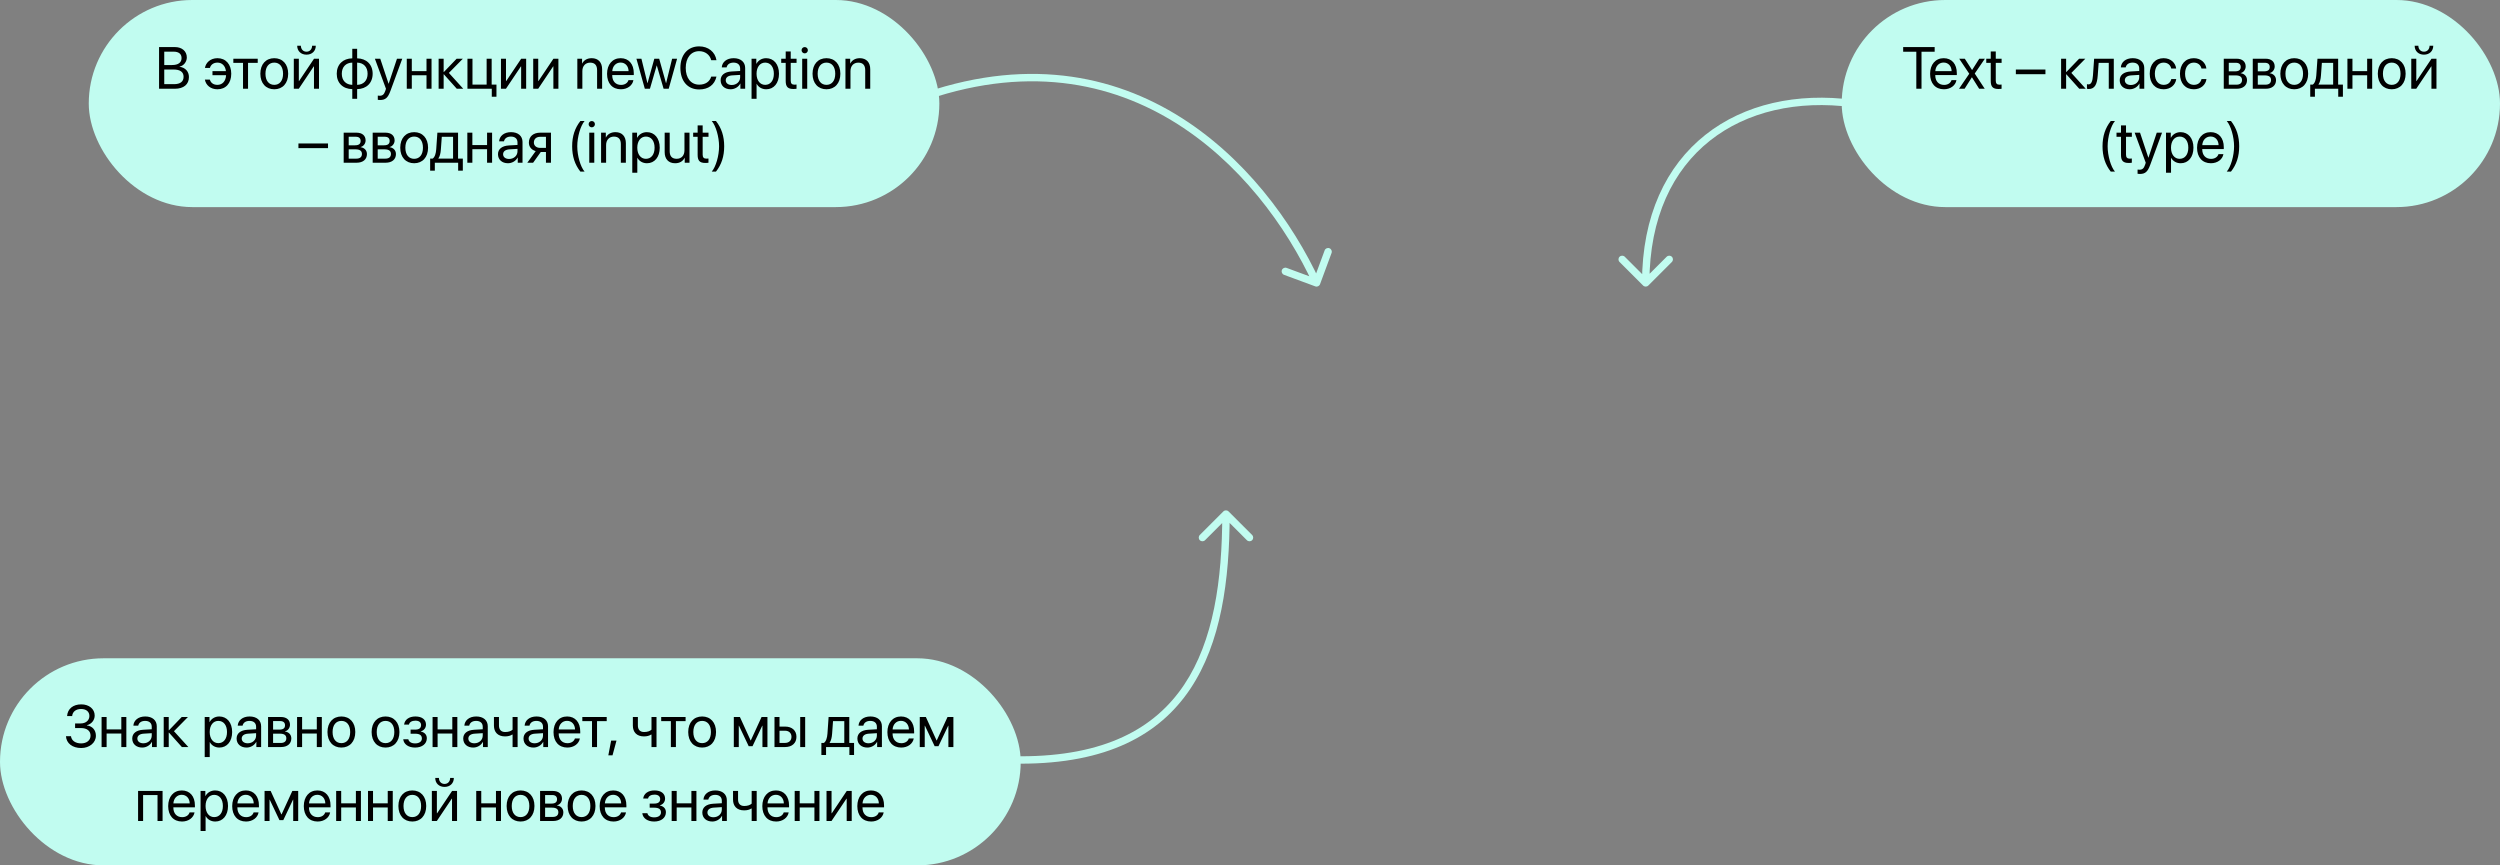 <svg width="676" height="234" viewBox="0 0 676 234" fill="none" xmlns="http://www.w3.org/2000/svg">
    <rect x="0" y="0" width="676" height="234" fill="#808080" stroke="none"/>
    <path d="M244.63 27.069C244.117 27.274 243.867 27.855 244.071 28.369C244.275 28.882 244.857 29.132 245.37 28.927L244.63 27.069ZM355.653 77.436C356.171 77.628 356.747 77.363 356.938 76.845L360.058 68.403C360.249 67.885 359.984 67.31 359.466 67.118C358.948 66.927 358.373 67.192 358.182 67.71L355.409 75.214L347.905 72.441C347.387 72.249 346.811 72.514 346.62 73.032C346.429 73.55 346.693 74.125 347.211 74.317L355.653 77.436ZM245.37 28.927C274.579 17.294 298.377 21.516 316.673 32.482C335.016 43.475 347.9 61.294 355.092 76.917L356.908 76.08C349.6 60.205 336.484 42.023 317.702 30.766C298.873 19.482 274.421 15.203 244.63 27.069L245.37 28.927Z" fill="#C1FCF0"/>
    <path d="M501.132 27.009C501.68 27.082 502.064 27.585 501.991 28.132C501.918 28.68 501.415 29.064 500.868 28.991L501.132 27.009ZM445.707 77.205C445.317 77.596 444.683 77.596 444.293 77.205L437.929 70.841C437.538 70.451 437.538 69.818 437.929 69.427C438.319 69.037 438.953 69.037 439.343 69.427L445 75.084L450.657 69.427C451.047 69.037 451.681 69.037 452.071 69.427C452.462 69.818 452.462 70.451 452.071 70.841L445.707 77.205ZM500.868 28.991C486.076 27.019 472.365 30.112 462.371 38.033C452.397 45.94 446 58.755 446 76.498H444C444 58.243 450.603 44.809 461.129 36.466C471.635 28.138 485.924 24.981 501.132 27.009L500.868 28.991Z" fill="#C1FCF0"/>
    <path d="M276 206.499C275.448 206.499 275 206.051 275 205.499C275 204.946 275.448 204.499 276 204.499L276 206.499ZM330.793 138.293C331.183 137.902 331.817 137.902 332.207 138.293L338.571 144.657C338.962 145.047 338.962 145.68 338.571 146.071C338.181 146.461 337.547 146.461 337.157 146.071L331.5 140.414L325.843 146.071C325.453 146.461 324.819 146.461 324.429 146.071C324.038 145.68 324.038 145.047 324.429 144.657L330.793 138.293ZM276 204.499C298.754 204.499 312.274 196.974 320.169 185.192C328.122 173.324 330.5 156.953 330.5 139H332.5C332.5 157.045 330.128 173.923 321.831 186.305C313.476 198.773 299.246 206.499 276 206.499L276 204.499Z" fill="#C1FCF0"/>
    <rect x="498" width="178" height="56" rx="28" fill="#C1FCF0"/>
    <path d="M519.578 24V13.992H523.133V12.727H514.617V13.992H518.172V24H519.578ZM527.688 21.672C527.461 22.438 526.703 22.961 525.672 22.961C524.211 22.961 523.297 21.938 523.297 20.383V20.305H529.125V19.789C529.125 17.328 527.773 15.734 525.578 15.734C523.336 15.734 521.898 17.445 521.898 19.969C521.898 22.523 523.312 24.141 525.641 24.141C527.414 24.141 528.789 23.094 529.023 21.672H527.688ZM525.555 16.914C526.836 16.914 527.688 17.883 527.719 19.242H523.305C523.391 17.891 524.281 16.914 525.555 16.914ZM533.219 20.906L535.164 24H536.672L533.969 19.883L536.711 15.875H535.195L533.266 18.922H533.234L531.281 15.875H529.766L532.484 19.938L529.719 24H531.227L533.188 20.906H533.219ZM538.297 13.914V15.875H537.086V16.992H538.297V21.891C538.297 23.453 538.875 24.062 540.367 24.062C540.688 24.062 541.062 24.039 541.227 24V22.859C541.133 22.875 540.82 22.898 540.664 22.898C539.969 22.898 539.656 22.562 539.656 21.82V16.992H541.234V15.875H539.656V13.914H538.297ZM553.086 20.062V18.797H545.086V20.062H553.086ZM558.742 20.094L562.234 24H563.984L560.094 19.719L563.875 15.875H562.195L558.742 19.469H558.68V15.875H557.32V24H558.68V20.094H558.742ZM567.227 20.414L567.477 16.992H570.211V24H571.57V15.875H566.25L565.938 20.383C565.836 21.875 565.531 22.82 564.727 22.82C564.531 22.82 564.383 22.781 564.312 22.758V23.984C564.406 24.023 564.562 24.07 564.797 24.07C566.508 24.07 567.062 22.656 567.227 20.414ZM575.875 24.141C576.969 24.141 578 23.531 578.484 22.602H578.516V24H579.805V18.383C579.805 16.766 578.602 15.734 576.695 15.734C574.773 15.734 573.57 16.812 573.477 18.219H574.789C574.961 17.422 575.617 16.93 576.664 16.93C577.789 16.93 578.445 17.523 578.445 18.516V19.195L576.117 19.328C574.242 19.438 573.172 20.312 573.172 21.703C573.172 23.164 574.258 24.141 575.875 24.141ZM576.18 22.984C575.203 22.984 574.555 22.477 574.555 21.703C574.555 20.938 575.18 20.453 576.273 20.383L578.445 20.25V20.914C578.445 22.086 577.461 22.984 576.18 22.984ZM588.438 18.539C588.266 17.078 587.055 15.734 585.023 15.734C582.781 15.734 581.289 17.375 581.289 19.938C581.289 22.555 582.789 24.141 585.039 24.141C586.883 24.141 588.242 23 588.453 21.383H587.117C586.883 22.359 586.156 22.945 585.047 22.945C583.641 22.945 582.672 21.828 582.672 19.938C582.672 18.094 583.625 16.93 585.031 16.93C586.227 16.93 586.914 17.656 587.109 18.539H588.438ZM596.609 18.539C596.438 17.078 595.227 15.734 593.195 15.734C590.953 15.734 589.461 17.375 589.461 19.938C589.461 22.555 590.961 24.141 593.211 24.141C595.055 24.141 596.414 23 596.625 21.383H595.289C595.055 22.359 594.328 22.945 593.219 22.945C591.812 22.945 590.844 21.828 590.844 19.938C590.844 18.094 591.797 16.93 593.203 16.93C594.398 16.93 595.086 17.656 595.281 18.539H596.609ZM604.805 24C606.531 24 607.594 23.102 607.594 21.664C607.594 20.672 606.922 19.945 605.898 19.805V19.742C606.648 19.586 607.234 18.812 607.234 17.977C607.234 16.672 606.305 15.875 604.781 15.875H601.305V24H604.805ZM602.664 16.977H604.578C605.43 16.977 605.891 17.383 605.891 18.117C605.891 18.906 605.398 19.289 604.375 19.289H602.664V16.977ZM602.664 20.383H604.484C605.672 20.383 606.242 20.789 606.242 21.633C606.242 22.453 605.711 22.898 604.727 22.898H602.664V20.383ZM612.648 24C614.375 24 615.438 23.102 615.438 21.664C615.438 20.672 614.766 19.945 613.742 19.805V19.742C614.492 19.586 615.078 18.812 615.078 17.977C615.078 16.672 614.148 15.875 612.625 15.875H609.148V24H612.648ZM610.508 16.977H612.422C613.273 16.977 613.734 17.383 613.734 18.117C613.734 18.906 613.242 19.289 612.219 19.289H610.508V16.977ZM610.508 20.383H612.328C613.516 20.383 614.086 20.789 614.086 21.633C614.086 22.453 613.555 22.898 612.57 22.898H610.508V20.383ZM620.367 24.141C622.609 24.141 624.125 22.523 624.125 19.938C624.125 17.344 622.609 15.734 620.367 15.734C618.117 15.734 616.602 17.344 616.602 19.938C616.602 22.523 618.117 24.141 620.367 24.141ZM620.367 22.945C618.93 22.945 617.984 21.852 617.984 19.938C617.984 18.023 618.93 16.93 620.367 16.93C621.805 16.93 622.742 18.023 622.742 19.938C622.742 21.852 621.805 22.945 620.367 22.945ZM625.953 26.148V24H632.258V26.148H633.523V22.883H632.234V15.875H626.641L626.328 20.383C626.25 21.477 625.961 22.492 625.367 22.883H624.688V26.148H625.953ZM630.883 22.883H626.922V22.82C627.305 22.305 627.516 21.422 627.586 20.414L627.836 16.992H630.883V22.883ZM640.078 24H641.438V15.875H640.078V19.227H636.102V15.875H634.742V24H636.102V20.344H640.078V24ZM646.727 24.141C648.969 24.141 650.484 22.523 650.484 19.938C650.484 17.344 648.969 15.734 646.727 15.734C644.477 15.734 642.961 17.344 642.961 19.938C642.961 22.523 644.477 24.141 646.727 24.141ZM646.727 22.945C645.289 22.945 644.344 21.852 644.344 19.938C644.344 18.023 645.289 16.93 646.727 16.93C648.164 16.93 649.102 18.023 649.102 19.938C649.102 21.852 648.164 22.945 646.727 22.945ZM652.922 12.359C652.922 13.797 653.945 14.781 655.438 14.781C656.93 14.781 657.953 13.797 657.953 12.359H656.953C656.953 13.266 656.367 13.977 655.438 13.977C654.508 13.977 653.922 13.266 653.922 12.359H652.922ZM653.352 24L657.398 17.961H657.461V24H658.82V15.875H657.477L653.43 21.914H653.367V15.875H652.008V24H653.352ZM568.523 39.562C568.523 42.281 569.242 44.492 570.742 46.398H571.883C570.773 45.109 569.906 42.117 569.906 39.562C569.906 37.008 570.773 34.016 571.883 32.727H570.742C569.242 34.633 568.523 36.844 568.523 39.562ZM573.516 33.914V35.875H572.305V36.992H573.516V41.891C573.516 43.453 574.094 44.062 575.586 44.062C575.906 44.062 576.281 44.039 576.445 44V42.859C576.352 42.875 576.039 42.898 575.883 42.898C575.188 42.898 574.875 42.562 574.875 41.82V36.992H576.453V35.875H574.875V33.914H573.516ZM578.586 47.039C580.055 47.039 580.727 46.469 581.422 44.57L584.617 35.875H583.188L580.938 42.641H580.914L578.664 35.875H577.211L580.211 44.008L580.023 44.578C579.711 45.523 579.289 45.891 578.531 45.891C578.359 45.891 578.148 45.883 578 45.852V46.992C578.148 47.023 578.422 47.039 578.586 47.039ZM589.633 35.734C588.453 35.734 587.508 36.336 587.008 37.25H586.977V35.875H585.688V46.711H587.047V42.68H587.078C587.562 43.57 588.5 44.141 589.664 44.141C591.711 44.141 593.109 42.484 593.109 39.938C593.109 37.391 591.703 35.734 589.633 35.734ZM589.367 42.945C587.977 42.945 587.039 41.75 587.039 39.938C587.039 38.133 587.977 36.93 589.367 36.93C590.812 36.93 591.719 38.102 591.719 39.938C591.719 41.781 590.812 42.945 589.367 42.945ZM599.875 41.672C599.648 42.438 598.891 42.961 597.859 42.961C596.398 42.961 595.484 41.938 595.484 40.383V40.305H601.312V39.789C601.312 37.328 599.961 35.734 597.766 35.734C595.523 35.734 594.086 37.445 594.086 39.969C594.086 42.523 595.5 44.141 597.828 44.141C599.602 44.141 600.977 43.094 601.211 41.672H599.875ZM597.742 36.914C599.023 36.914 599.875 37.883 599.906 39.242H595.492C595.578 37.891 596.469 36.914 597.742 36.914ZM605.477 39.562C605.477 36.844 604.758 34.633 603.258 32.727H602.117C603.227 34.016 604.094 37.008 604.094 39.562C604.094 42.117 603.227 45.109 602.117 46.398H603.258C604.758 44.492 605.477 42.281 605.477 39.562Z" fill="black"/>
    <rect y="178" width="276" height="56" rx="28" fill="#C1FCF0"/>
    <path d="M20.305 196.867H21.891C23.516 196.867 24.484 197.633 24.484 198.922C24.484 200.164 23.453 201.016 21.945 201.016C20.398 201.016 19.32 200.25 19.195 199.062H17.836C17.938 200.984 19.586 202.266 21.961 202.266C24.188 202.266 25.93 200.82 25.93 198.961C25.93 197.43 25.008 196.352 23.508 196.156V196.094C24.75 195.789 25.602 194.727 25.602 193.477C25.602 191.719 24.094 190.461 21.984 190.461C19.742 190.461 18.281 191.664 18.141 193.617H19.508C19.625 192.43 20.531 191.711 21.93 191.711C23.312 191.711 24.172 192.438 24.172 193.602C24.172 194.781 23.203 195.617 21.828 195.617H20.305V196.867ZM32.805 202H34.164V193.875H32.805V197.227H28.828V193.875H27.469V202H28.828V198.344H32.805V202ZM38.461 202.141C39.555 202.141 40.586 201.531 41.07 200.602H41.102V202H42.391V196.383C42.391 194.766 41.188 193.734 39.281 193.734C37.359 193.734 36.156 194.812 36.062 196.219H37.375C37.547 195.422 38.203 194.93 39.25 194.93C40.375 194.93 41.031 195.523 41.031 196.516V197.195L38.703 197.328C36.828 197.438 35.758 198.312 35.758 199.703C35.758 201.164 36.844 202.141 38.461 202.141ZM38.766 200.984C37.789 200.984 37.141 200.477 37.141 199.703C37.141 198.938 37.766 198.453 38.859 198.383L41.031 198.25V198.914C41.031 200.086 40.047 200.984 38.766 200.984ZM45.688 198.094L49.18 202H50.93L47.039 197.719L50.82 193.875H49.141L45.688 197.469H45.625V193.875H44.266V202H45.625V198.094H45.688ZM59.297 193.734C58.117 193.734 57.172 194.336 56.672 195.25H56.641V193.875H55.352V204.711H56.711V200.68H56.742C57.227 201.57 58.164 202.141 59.328 202.141C61.375 202.141 62.773 200.484 62.773 197.938C62.773 195.391 61.367 193.734 59.297 193.734ZM59.031 200.945C57.641 200.945 56.703 199.75 56.703 197.938C56.703 196.133 57.641 194.93 59.031 194.93C60.477 194.93 61.383 196.102 61.383 197.938C61.383 199.781 60.477 200.945 59.031 200.945ZM66.68 202.141C67.773 202.141 68.805 201.531 69.289 200.602H69.32V202H70.609V196.383C70.609 194.766 69.406 193.734 67.5 193.734C65.578 193.734 64.375 194.812 64.281 196.219H65.594C65.766 195.422 66.422 194.93 67.469 194.93C68.594 194.93 69.25 195.523 69.25 196.516V197.195L66.922 197.328C65.047 197.438 63.977 198.312 63.977 199.703C63.977 201.164 65.062 202.141 66.68 202.141ZM66.984 200.984C66.008 200.984 65.359 200.477 65.359 199.703C65.359 198.938 65.984 198.453 67.078 198.383L69.25 198.25V198.914C69.25 200.086 68.266 200.984 66.984 200.984ZM75.984 202C77.711 202 78.773 201.102 78.773 199.664C78.773 198.672 78.102 197.945 77.078 197.805V197.742C77.828 197.586 78.414 196.812 78.414 195.977C78.414 194.672 77.484 193.875 75.961 193.875H72.484V202H75.984ZM73.844 194.977H75.758C76.609 194.977 77.07 195.383 77.07 196.117C77.07 196.906 76.578 197.289 75.555 197.289H73.844V194.977ZM73.844 198.383H75.664C76.852 198.383 77.422 198.789 77.422 199.633C77.422 200.453 76.891 200.898 75.906 200.898H73.844V198.383ZM85.664 202H87.023V193.875H85.664V197.227H81.688V193.875H80.328V202H81.688V198.344H85.664V202ZM92.312 202.141C94.555 202.141 96.07 200.523 96.07 197.938C96.07 195.344 94.555 193.734 92.312 193.734C90.062 193.734 88.547 195.344 88.547 197.938C88.547 200.523 90.062 202.141 92.312 202.141ZM92.312 200.945C90.875 200.945 89.93 199.852 89.93 197.938C89.93 196.023 90.875 194.93 92.312 194.93C93.75 194.93 94.688 196.023 94.688 197.938C94.688 199.852 93.75 200.945 92.312 200.945ZM104.25 202.141C106.492 202.141 108.008 200.523 108.008 197.938C108.008 195.344 106.492 193.734 104.25 193.734C102 193.734 100.484 195.344 100.484 197.938C100.484 200.523 102 202.141 104.25 202.141ZM104.25 200.945C102.812 200.945 101.867 199.852 101.867 197.938C101.867 196.023 102.812 194.93 104.25 194.93C105.688 194.93 106.625 196.023 106.625 197.938C106.625 199.852 105.688 200.945 104.25 200.945ZM112.242 202.141C114.148 202.141 115.414 201.125 115.414 199.625C115.414 198.711 114.859 198.039 113.789 197.805V197.742C114.633 197.547 115.188 196.797 115.188 195.953C115.188 194.633 114.18 193.734 112.328 193.734C110.609 193.734 109.438 194.586 109.266 195.93H110.586C110.695 195.281 111.367 194.867 112.328 194.867C113.375 194.867 113.859 195.367 113.859 196.062C113.859 196.883 113.312 197.289 112.242 197.289H111.023V198.398H112.242C113.469 198.398 114.078 198.797 114.078 199.688C114.078 200.461 113.422 201.016 112.242 201.016C111.234 201.016 110.562 200.602 110.406 199.891H109.031C109.172 201.266 110.461 202.141 112.242 202.141ZM122.305 202H123.664V193.875H122.305V197.227H118.328V193.875H116.969V202H118.328V198.344H122.305V202ZM127.961 202.141C129.055 202.141 130.086 201.531 130.57 200.602H130.602V202H131.891V196.383C131.891 194.766 130.688 193.734 128.781 193.734C126.859 193.734 125.656 194.812 125.562 196.219H126.875C127.047 195.422 127.703 194.93 128.75 194.93C129.875 194.93 130.531 195.523 130.531 196.516V197.195L128.203 197.328C126.328 197.438 125.258 198.312 125.258 199.703C125.258 201.164 126.344 202.141 127.961 202.141ZM128.266 200.984C127.289 200.984 126.641 200.477 126.641 199.703C126.641 198.938 127.266 198.453 128.359 198.383L130.531 198.25V198.914C130.531 200.086 129.547 200.984 128.266 200.984ZM139.961 202V193.875H138.602V197.297C138.219 197.68 137.508 197.938 136.602 197.938C135.477 197.938 134.922 197.258 134.922 196.195V193.875H133.562V196.211C133.562 197.945 134.586 199.125 136.555 199.125C137.414 199.125 138.023 198.938 138.484 198.633H138.602V202H139.961ZM144.258 202.141C145.352 202.141 146.383 201.531 146.867 200.602H146.898V202H148.188V196.383C148.188 194.766 146.984 193.734 145.078 193.734C143.156 193.734 141.953 194.812 141.859 196.219H143.172C143.344 195.422 144 194.93 145.047 194.93C146.172 194.93 146.828 195.523 146.828 196.516V197.195L144.5 197.328C142.625 197.438 141.555 198.312 141.555 199.703C141.555 201.164 142.641 202.141 144.258 202.141ZM144.562 200.984C143.586 200.984 142.938 200.477 142.938 199.703C142.938 198.938 143.562 198.453 144.656 198.383L146.828 198.25V198.914C146.828 200.086 145.844 200.984 144.562 200.984ZM155.461 199.672C155.234 200.438 154.477 200.961 153.445 200.961C151.984 200.961 151.07 199.938 151.07 198.383V198.305H156.898V197.789C156.898 195.328 155.547 193.734 153.352 193.734C151.109 193.734 149.672 195.445 149.672 197.969C149.672 200.523 151.086 202.141 153.414 202.141C155.188 202.141 156.562 201.094 156.797 199.672H155.461ZM153.328 194.914C154.609 194.914 155.461 195.883 155.492 197.242H151.078C151.164 195.891 152.055 194.914 153.328 194.914ZM164.055 193.875H157.461V194.992H160.078V202H161.438V194.992H164.055V193.875ZM165.625 204.242L166.695 200.266H165.25L164.492 204.242H165.625ZM177.523 202V193.875H176.164V197.297C175.781 197.68 175.07 197.938 174.164 197.938C173.039 197.938 172.484 197.258 172.484 196.195V193.875H171.125V196.211C171.125 197.945 172.148 199.125 174.117 199.125C174.977 199.125 175.586 198.938 176.047 198.633H176.164V202H177.523ZM185.383 193.875H178.789V194.992H181.406V202H182.766V194.992H185.383V193.875ZM189.859 202.141C192.102 202.141 193.617 200.523 193.617 197.938C193.617 195.344 192.102 193.734 189.859 193.734C187.609 193.734 186.094 195.344 186.094 197.938C186.094 200.523 187.609 202.141 189.859 202.141ZM189.859 200.945C188.422 200.945 187.477 199.852 187.477 197.938C187.477 196.023 188.422 194.93 189.859 194.93C191.297 194.93 192.234 196.023 192.234 197.938C192.234 199.852 191.297 200.945 189.859 200.945ZM199.766 202V196.234H199.82L202.445 201.766H203.484L206.109 196.234H206.164V202H207.516V193.875H205.93L203.023 200.203H202.961L200.07 193.875H198.422V202H199.766ZM216.375 202H217.719V193.875H216.375V202ZM209.422 202H212.305C214.164 202 215.359 200.93 215.359 199.234C215.359 197.539 214.164 196.469 212.305 196.469H210.781V193.875H209.422V202ZM212.281 197.586C213.328 197.586 214.016 198.234 214.016 199.234C214.016 200.227 213.336 200.883 212.281 200.883H210.781V197.586H212.281ZM223.367 204.148V202H229.672V204.148H230.938V200.883H229.648V193.875H224.055L223.742 198.383C223.664 199.477 223.375 200.492 222.781 200.883H222.102V204.148H223.367ZM228.297 200.883H224.336V200.82C224.719 200.305 224.93 199.422 225 198.414L225.25 194.992H228.297V200.883ZM234.539 202.141C235.633 202.141 236.664 201.531 237.148 200.602H237.18V202H238.469V196.383C238.469 194.766 237.266 193.734 235.359 193.734C233.438 193.734 232.234 194.812 232.141 196.219H233.453C233.625 195.422 234.281 194.93 235.328 194.93C236.453 194.93 237.109 195.523 237.109 196.516V197.195L234.781 197.328C232.906 197.438 231.836 198.312 231.836 199.703C231.836 201.164 232.922 202.141 234.539 202.141ZM234.844 200.984C233.867 200.984 233.219 200.477 233.219 199.703C233.219 198.938 233.844 198.453 234.938 198.383L237.109 198.25V198.914C237.109 200.086 236.125 200.984 234.844 200.984ZM245.742 199.672C245.516 200.438 244.758 200.961 243.727 200.961C242.266 200.961 241.352 199.938 241.352 198.383V198.305H247.18V197.789C247.18 195.328 245.828 193.734 243.633 193.734C241.391 193.734 239.953 195.445 239.953 197.969C239.953 200.523 241.367 202.141 243.695 202.141C245.469 202.141 246.844 201.094 247.078 199.672H245.742ZM243.609 194.914C244.891 194.914 245.742 195.883 245.773 197.242H241.359C241.445 195.891 242.336 194.914 243.609 194.914ZM250.047 202V196.234H250.102L252.727 201.766H253.766L256.391 196.234H256.445V202H257.797V193.875H256.211L253.305 200.203H253.242L250.352 193.875H248.703V202H250.047ZM42.594 222H43.961V213.875H37.336V222H38.695V214.992H42.594V222ZM51.266 219.672C51.039 220.438 50.281 220.961 49.25 220.961C47.789 220.961 46.875 219.938 46.875 218.383V218.305H52.703V217.789C52.703 215.328 51.352 213.734 49.156 213.734C46.914 213.734 45.477 215.445 45.477 217.969C45.477 220.523 46.891 222.141 49.219 222.141C50.992 222.141 52.367 221.094 52.602 219.672H51.266ZM49.133 214.914C50.414 214.914 51.266 215.883 51.297 217.242H46.883C46.969 215.891 47.859 214.914 49.133 214.914ZM58.18 213.734C57 213.734 56.055 214.336 55.555 215.25H55.523V213.875H54.234V224.711H55.594V220.68H55.625C56.109 221.57 57.047 222.141 58.211 222.141C60.258 222.141 61.656 220.484 61.656 217.938C61.656 215.391 60.25 213.734 58.18 213.734ZM57.914 220.945C56.523 220.945 55.586 219.75 55.586 217.938C55.586 216.133 56.523 214.93 57.914 214.93C59.359 214.93 60.266 216.102 60.266 217.938C60.266 219.781 59.359 220.945 57.914 220.945ZM68.578 219.672C68.352 220.438 67.594 220.961 66.562 220.961C65.102 220.961 64.188 219.938 64.188 218.383V218.305H70.016V217.789C70.016 215.328 68.664 213.734 66.469 213.734C64.227 213.734 62.789 215.445 62.789 217.969C62.789 220.523 64.203 222.141 66.531 222.141C68.305 222.141 69.68 221.094 69.914 219.672H68.578ZM66.445 214.914C67.727 214.914 68.578 215.883 68.609 217.242H64.195C64.281 215.891 65.172 214.914 66.445 214.914ZM72.883 222V216.234H72.938L75.562 221.766H76.602L79.227 216.234H79.281V222H80.633V213.875H79.047L76.141 220.203H76.078L73.188 213.875H71.539V222H72.883ZM87.938 219.672C87.711 220.438 86.953 220.961 85.922 220.961C84.461 220.961 83.547 219.938 83.547 218.383V218.305H89.375V217.789C89.375 215.328 88.023 213.734 85.828 213.734C83.586 213.734 82.148 215.445 82.148 217.969C82.148 220.523 83.562 222.141 85.891 222.141C87.664 222.141 89.039 221.094 89.273 219.672H87.938ZM85.805 214.914C87.086 214.914 87.938 215.883 87.969 217.242H83.555C83.641 215.891 84.531 214.914 85.805 214.914ZM96.234 222H97.594V213.875H96.234V217.227H92.258V213.875H90.898V222H92.258V218.344H96.234V222ZM104.844 222H106.203V213.875H104.844V217.227H100.867V213.875H99.508V222H100.867V218.344H104.844V222ZM111.492 222.141C113.734 222.141 115.25 220.523 115.25 217.938C115.25 215.344 113.734 213.734 111.492 213.734C109.242 213.734 107.727 215.344 107.727 217.938C107.727 220.523 109.242 222.141 111.492 222.141ZM111.492 220.945C110.055 220.945 109.109 219.852 109.109 217.938C109.109 216.023 110.055 214.93 111.492 214.93C112.93 214.93 113.867 216.023 113.867 217.938C113.867 219.852 112.93 220.945 111.492 220.945ZM117.688 210.359C117.688 211.797 118.711 212.781 120.203 212.781C121.695 212.781 122.719 211.797 122.719 210.359H121.719C121.719 211.266 121.133 211.977 120.203 211.977C119.273 211.977 118.688 211.266 118.688 210.359H117.688ZM118.117 222L122.164 215.961H122.227V222H123.586V213.875H122.242L118.195 219.914H118.133V213.875H116.773V222H118.117ZM134.109 222H135.469V213.875H134.109V217.227H130.133V213.875H128.773V222H130.133V218.344H134.109V222ZM140.758 222.141C143 222.141 144.516 220.523 144.516 217.938C144.516 215.344 143 213.734 140.758 213.734C138.508 213.734 136.992 215.344 136.992 217.938C136.992 220.523 138.508 222.141 140.758 222.141ZM140.758 220.945C139.32 220.945 138.375 219.852 138.375 217.938C138.375 216.023 139.32 214.93 140.758 214.93C142.195 214.93 143.133 216.023 143.133 217.938C143.133 219.852 142.195 220.945 140.758 220.945ZM149.539 222C151.266 222 152.328 221.102 152.328 219.664C152.328 218.672 151.656 217.945 150.633 217.805V217.742C151.383 217.586 151.969 216.812 151.969 215.977C151.969 214.672 151.039 213.875 149.516 213.875H146.039V222H149.539ZM147.398 214.977H149.312C150.164 214.977 150.625 215.383 150.625 216.117C150.625 216.906 150.133 217.289 149.109 217.289H147.398V214.977ZM147.398 218.383H149.219C150.406 218.383 150.977 218.789 150.977 219.633C150.977 220.453 150.445 220.898 149.461 220.898H147.398V218.383ZM157.258 222.141C159.5 222.141 161.016 220.523 161.016 217.938C161.016 215.344 159.5 213.734 157.258 213.734C155.008 213.734 153.492 215.344 153.492 217.938C153.492 220.523 155.008 222.141 157.258 222.141ZM157.258 220.945C155.82 220.945 154.875 219.852 154.875 217.938C154.875 216.023 155.82 214.93 157.258 214.93C158.695 214.93 159.633 216.023 159.633 217.938C159.633 219.852 158.695 220.945 157.258 220.945ZM167.938 219.672C167.711 220.438 166.953 220.961 165.922 220.961C164.461 220.961 163.547 219.938 163.547 218.383V218.305H169.375V217.789C169.375 215.328 168.023 213.734 165.828 213.734C163.586 213.734 162.148 215.445 162.148 217.969C162.148 220.523 163.562 222.141 165.891 222.141C167.664 222.141 169.039 221.094 169.273 219.672H167.938ZM165.805 214.914C167.086 214.914 167.938 215.883 167.969 217.242H163.555C163.641 215.891 164.531 214.914 165.805 214.914ZM176.891 222.141C178.797 222.141 180.062 221.125 180.062 219.625C180.062 218.711 179.508 218.039 178.438 217.805V217.742C179.281 217.547 179.836 216.797 179.836 215.953C179.836 214.633 178.828 213.734 176.977 213.734C175.258 213.734 174.086 214.586 173.914 215.93H175.234C175.344 215.281 176.016 214.867 176.977 214.867C178.023 214.867 178.508 215.367 178.508 216.062C178.508 216.883 177.961 217.289 176.891 217.289H175.672V218.398H176.891C178.117 218.398 178.727 218.797 178.727 219.688C178.727 220.461 178.07 221.016 176.891 221.016C175.883 221.016 175.211 220.602 175.055 219.891H173.68C173.82 221.266 175.109 222.141 176.891 222.141ZM186.953 222H188.312V213.875H186.953V217.227H182.977V213.875H181.617V222H182.977V218.344H186.953V222ZM192.609 222.141C193.703 222.141 194.734 221.531 195.219 220.602H195.25V222H196.539V216.383C196.539 214.766 195.336 213.734 193.43 213.734C191.508 213.734 190.305 214.812 190.211 216.219H191.523C191.695 215.422 192.352 214.93 193.398 214.93C194.523 214.93 195.18 215.523 195.18 216.516V217.195L192.852 217.328C190.977 217.438 189.906 218.312 189.906 219.703C189.906 221.164 190.992 222.141 192.609 222.141ZM192.914 220.984C191.938 220.984 191.289 220.477 191.289 219.703C191.289 218.938 191.914 218.453 193.008 218.383L195.18 218.25V218.914C195.18 220.086 194.195 220.984 192.914 220.984ZM204.609 222V213.875H203.25V217.297C202.867 217.68 202.156 217.938 201.25 217.938C200.125 217.938 199.57 217.258 199.57 216.195V213.875H198.211V216.211C198.211 217.945 199.234 219.125 201.203 219.125C202.062 219.125 202.672 218.938 203.133 218.633H203.25V222H204.609ZM211.922 219.672C211.695 220.438 210.938 220.961 209.906 220.961C208.445 220.961 207.531 219.938 207.531 218.383V218.305H213.359V217.789C213.359 215.328 212.008 213.734 209.812 213.734C207.57 213.734 206.133 215.445 206.133 217.969C206.133 220.523 207.547 222.141 209.875 222.141C211.648 222.141 213.023 221.094 213.258 219.672H211.922ZM209.789 214.914C211.07 214.914 211.922 215.883 211.953 217.242H207.539C207.625 215.891 208.516 214.914 209.789 214.914ZM220.219 222H221.578V213.875H220.219V217.227H216.242V213.875H214.883V222H216.242V218.344H220.219V222ZM224.836 222L228.883 215.961H228.945V222H230.305V213.875H228.961L224.914 219.914H224.852V213.875H223.492V222H224.836ZM237.609 219.672C237.383 220.438 236.625 220.961 235.594 220.961C234.133 220.961 233.219 219.938 233.219 218.383V218.305H239.047V217.789C239.047 215.328 237.695 213.734 235.5 213.734C233.258 213.734 231.82 215.445 231.82 217.969C231.82 220.523 233.234 222.141 235.562 222.141C237.336 222.141 238.711 221.094 238.945 219.672H237.609ZM235.477 214.914C236.758 214.914 237.609 215.883 237.641 217.242H233.227C233.312 215.891 234.203 214.914 235.477 214.914Z" fill="black"/>
    <rect x="24" width="230" height="56" rx="28" fill="#C1FCF0"/>
    <path d="M47.266 24C49.664 24 51.086 22.82 51.086 20.836C51.086 19.336 50.102 18.258 48.57 18.062V18C49.656 17.805 50.516 16.711 50.516 15.539C50.516 13.852 49.211 12.727 47.281 12.727H43.008V24H47.266ZM44.414 13.969H46.961C48.328 13.969 49.094 14.586 49.094 15.703C49.094 16.922 48.188 17.586 46.523 17.586H44.414V13.969ZM44.414 22.758V18.797H46.922C48.719 18.797 49.641 19.461 49.641 20.766C49.641 22.07 48.75 22.758 47.055 22.758H44.414ZM56.742 21.523H55.398C55.672 23.062 56.969 24.141 58.797 24.141C61.055 24.141 62.531 22.523 62.531 19.938C62.531 17.406 61.055 15.734 58.812 15.734C56.852 15.734 55.641 16.984 55.414 18.375H56.758C56.969 17.578 57.656 16.93 58.805 16.93C60.008 16.93 60.922 17.773 61.094 19.227H57.453V20.336H61.133C61.047 22.008 60.086 22.945 58.789 22.945C57.719 22.945 57 22.422 56.742 21.523ZM69.688 15.875H63.094V16.992H65.711V24H67.07V16.992H69.688V15.875ZM74.164 24.141C76.406 24.141 77.922 22.523 77.922 19.938C77.922 17.344 76.406 15.734 74.164 15.734C71.914 15.734 70.398 17.344 70.398 19.938C70.398 22.523 71.914 24.141 74.164 24.141ZM74.164 22.945C72.727 22.945 71.781 21.852 71.781 19.938C71.781 18.023 72.727 16.93 74.164 16.93C75.602 16.93 76.539 18.023 76.539 19.938C76.539 21.852 75.602 22.945 74.164 22.945ZM80.359 12.359C80.359 13.797 81.383 14.781 82.875 14.781C84.367 14.781 85.391 13.797 85.391 12.359H84.391C84.391 13.266 83.805 13.977 82.875 13.977C81.945 13.977 81.359 13.266 81.359 12.359H80.359ZM80.789 24L84.836 17.961H84.898V24H86.258V15.875H84.914L80.867 21.914H80.805V15.875H79.445V24H80.789ZM95.258 24.102V26.711H96.57V24.102C99.086 24.062 100.766 22.445 100.766 19.938C100.766 17.43 99.086 15.82 96.57 15.773V13.203H95.258V15.773C92.727 15.812 91.055 17.43 91.055 19.938C91.055 22.445 92.727 24.055 95.258 24.102ZM95.258 22.945C93.523 22.898 92.422 21.766 92.422 19.938C92.422 18.102 93.523 16.969 95.258 16.93V22.945ZM99.398 19.938C99.398 21.773 98.297 22.906 96.57 22.945V16.93C98.297 16.977 99.398 18.109 99.398 19.938ZM102.742 27.039C104.211 27.039 104.883 26.469 105.578 24.57L108.773 15.875H107.344L105.094 22.641H105.07L102.82 15.875H101.367L104.367 24.008L104.18 24.578C103.867 25.523 103.445 25.891 102.688 25.891C102.516 25.891 102.305 25.883 102.156 25.852V26.992C102.305 27.023 102.578 27.039 102.742 27.039ZM115.328 24H116.688V15.875H115.328V19.227H111.352V15.875H109.992V24H111.352V20.344H115.328V24ZM120.023 20.094L123.516 24H125.266L121.375 19.719L125.156 15.875H123.477L120.023 19.469H119.961V15.875H118.602V24H119.961V20.094H120.023ZM134.242 26.148V22.883H132.945V15.875H131.586V22.883H127.758V15.875H126.398V24H132.977V26.148H134.242ZM136.805 24L140.852 17.961H140.914V24H142.273V15.875H140.93L136.883 21.914H136.82V15.875H135.461V24H136.805ZM145.523 24L149.57 17.961H149.633V24H150.992V15.875H149.648L145.602 21.914H145.539V15.875H144.18V24H145.523ZM156.109 24H157.469V19.219C157.469 17.844 158.305 16.938 159.586 16.938C160.836 16.938 161.453 17.656 161.453 18.969V24H162.812V18.727C162.812 16.883 161.781 15.734 160 15.734C158.742 15.734 157.875 16.297 157.422 17.172H157.391V15.875H156.109V24ZM169.938 21.672C169.711 22.438 168.953 22.961 167.922 22.961C166.461 22.961 165.547 21.938 165.547 20.383V20.305H171.375V19.789C171.375 17.328 170.023 15.734 167.828 15.734C165.586 15.734 164.148 17.445 164.148 19.969C164.148 22.523 165.562 24.141 167.891 24.141C169.664 24.141 171.039 23.094 171.273 21.672H169.938ZM167.805 16.914C169.086 16.914 169.938 17.883 169.969 19.242H165.555C165.641 17.891 166.531 16.914 167.805 16.914ZM183.086 15.875H181.742L180.117 22.484H180.086L178.242 15.875H176.93L175.094 22.484H175.062L173.438 15.875H172.086L174.359 24H175.742L177.57 17.711H177.602L179.438 24H180.82L183.086 15.875ZM189.055 24.188C191.547 24.188 193.219 22.945 193.734 20.719H192.312C191.906 22.094 190.719 22.891 189.062 22.891C186.836 22.891 185.422 21.125 185.422 18.359C185.422 15.617 186.852 13.836 189.055 13.836C190.664 13.836 191.953 14.805 192.312 16.281H193.734C193.375 14.031 191.508 12.539 189.055 12.539C185.969 12.539 183.977 14.82 183.977 18.359C183.977 21.93 185.945 24.188 189.055 24.188ZM197.562 24.141C198.656 24.141 199.688 23.531 200.172 22.602H200.203V24H201.492V18.383C201.492 16.766 200.289 15.734 198.383 15.734C196.461 15.734 195.258 16.812 195.164 18.219H196.477C196.648 17.422 197.305 16.93 198.352 16.93C199.477 16.93 200.133 17.523 200.133 18.516V19.195L197.805 19.328C195.93 19.438 194.859 20.312 194.859 21.703C194.859 23.164 195.945 24.141 197.562 24.141ZM197.867 22.984C196.891 22.984 196.242 22.477 196.242 21.703C196.242 20.938 196.867 20.453 197.961 20.383L200.133 20.25V20.914C200.133 22.086 199.148 22.984 197.867 22.984ZM207.164 15.734C205.984 15.734 205.039 16.336 204.539 17.25H204.508V15.875H203.219V26.711H204.578V22.68H204.609C205.094 23.57 206.031 24.141 207.195 24.141C209.242 24.141 210.641 22.484 210.641 19.938C210.641 17.391 209.234 15.734 207.164 15.734ZM206.898 22.945C205.508 22.945 204.57 21.75 204.57 19.938C204.57 18.133 205.508 16.93 206.898 16.93C208.344 16.93 209.25 18.102 209.25 19.938C209.25 21.781 208.344 22.945 206.898 22.945ZM212.453 13.914V15.875H211.242V16.992H212.453V21.891C212.453 23.453 213.031 24.062 214.523 24.062C214.844 24.062 215.219 24.039 215.383 24V22.859C215.289 22.875 214.977 22.898 214.82 22.898C214.125 22.898 213.812 22.562 213.812 21.82V16.992H215.391V15.875H213.812V13.914H212.453ZM217.594 14.43C218.07 14.43 218.445 14.047 218.445 13.578C218.445 13.102 218.07 12.727 217.594 12.727C217.125 12.727 216.742 13.102 216.742 13.578C216.742 14.047 217.125 14.43 217.594 14.43ZM216.914 24H218.273V15.875H216.914V24ZM223.477 24.141C225.719 24.141 227.234 22.523 227.234 19.938C227.234 17.344 225.719 15.734 223.477 15.734C221.227 15.734 219.711 17.344 219.711 19.938C219.711 22.523 221.227 24.141 223.477 24.141ZM223.477 22.945C222.039 22.945 221.094 21.852 221.094 19.938C221.094 18.023 222.039 16.93 223.477 16.93C224.914 16.93 225.852 18.023 225.852 19.938C225.852 21.852 224.914 22.945 223.477 22.945ZM228.609 24H229.969V19.219C229.969 17.844 230.805 16.938 232.086 16.938C233.336 16.938 233.953 17.656 233.953 18.969V24H235.312V18.727C235.312 16.883 234.281 15.734 232.5 15.734C231.242 15.734 230.375 16.297 229.922 17.172H229.891V15.875H228.609V24ZM88.695 40.062V38.797H80.695V40.062H88.695ZM96.43 44C98.156 44 99.219 43.102 99.219 41.664C99.219 40.672 98.547 39.945 97.523 39.805V39.742C98.273 39.586 98.859 38.812 98.859 37.977C98.859 36.672 97.93 35.875 96.406 35.875H92.93V44H96.43ZM94.289 36.977H96.203C97.055 36.977 97.516 37.383 97.516 38.117C97.516 38.906 97.023 39.289 96 39.289H94.289V36.977ZM94.289 40.383H96.109C97.297 40.383 97.867 40.789 97.867 41.633C97.867 42.453 97.336 42.898 96.352 42.898H94.289V40.383ZM104.273 44C106 44 107.062 43.102 107.062 41.664C107.062 40.672 106.391 39.945 105.367 39.805V39.742C106.117 39.586 106.703 38.812 106.703 37.977C106.703 36.672 105.773 35.875 104.25 35.875H100.773V44H104.273ZM102.133 36.977H104.047C104.898 36.977 105.359 37.383 105.359 38.117C105.359 38.906 104.867 39.289 103.844 39.289H102.133V36.977ZM102.133 40.383H103.953C105.141 40.383 105.711 40.789 105.711 41.633C105.711 42.453 105.18 42.898 104.195 42.898H102.133V40.383ZM111.992 44.141C114.234 44.141 115.75 42.523 115.75 39.938C115.75 37.344 114.234 35.734 111.992 35.734C109.742 35.734 108.227 37.344 108.227 39.938C108.227 42.523 109.742 44.141 111.992 44.141ZM111.992 42.945C110.555 42.945 109.609 41.852 109.609 39.938C109.609 38.023 110.555 36.93 111.992 36.93C113.43 36.93 114.367 38.023 114.367 39.938C114.367 41.852 113.43 42.945 111.992 42.945ZM117.578 46.148V44H123.883V46.148H125.148V42.883H123.859V35.875H118.266L117.953 40.383C117.875 41.477 117.586 42.492 116.992 42.883H116.312V46.148H117.578ZM122.508 42.883H118.547V42.82C118.93 42.305 119.141 41.422 119.211 40.414L119.461 36.992H122.508V42.883ZM131.703 44H133.062V35.875H131.703V39.227H127.727V35.875H126.367V44H127.727V40.344H131.703V44ZM137.359 44.141C138.453 44.141 139.484 43.531 139.969 42.602H140V44H141.289V38.383C141.289 36.766 140.086 35.734 138.18 35.734C136.258 35.734 135.055 36.812 134.961 38.219H136.273C136.445 37.422 137.102 36.93 138.148 36.93C139.273 36.93 139.93 37.523 139.93 38.516V39.195L137.602 39.328C135.727 39.438 134.656 40.312 134.656 41.703C134.656 43.164 135.742 44.141 137.359 44.141ZM137.664 42.984C136.688 42.984 136.039 42.477 136.039 41.703C136.039 40.938 136.664 40.453 137.758 40.383L139.93 40.25V40.914C139.93 42.086 138.945 42.984 137.664 42.984ZM147.625 44H148.984V35.875H146.078C144.211 35.875 143.008 36.898 143.008 38.57C143.008 39.688 143.703 40.531 144.852 40.859L142.586 44H144.156L146.219 41.109H147.625V44ZM146.086 39.992C145.039 39.992 144.359 39.391 144.359 38.547C144.359 37.57 145.031 36.992 146.086 36.992H147.625V39.992H146.086ZM154.711 39.562C154.711 42.281 155.43 44.492 156.93 46.398H158.07C156.961 45.109 156.094 42.117 156.094 39.562C156.094 37.008 156.961 34.016 158.07 32.727H156.93C155.43 34.633 154.711 36.844 154.711 39.562ZM160.016 34.43C160.492 34.43 160.867 34.047 160.867 33.578C160.867 33.102 160.492 32.727 160.016 32.727C159.547 32.727 159.164 33.102 159.164 33.578C159.164 34.047 159.547 34.43 160.016 34.43ZM159.336 44H160.695V35.875H159.336V44ZM162.531 44H163.891V39.219C163.891 37.844 164.727 36.938 166.008 36.938C167.258 36.938 167.875 37.656 167.875 38.969V44H169.234V38.727C169.234 36.883 168.203 35.734 166.422 35.734C165.164 35.734 164.297 36.297 163.844 37.172H163.812V35.875H162.531V44ZM174.914 35.734C173.734 35.734 172.789 36.336 172.289 37.25H172.258V35.875H170.969V46.711H172.328V42.68H172.359C172.844 43.57 173.781 44.141 174.945 44.141C176.992 44.141 178.391 42.484 178.391 39.938C178.391 37.391 176.984 35.734 174.914 35.734ZM174.648 42.945C173.258 42.945 172.32 41.75 172.32 39.938C172.32 38.133 173.258 36.93 174.648 36.93C176.094 36.93 177 38.102 177 39.938C177 41.781 176.094 42.945 174.648 42.945ZM186.438 35.875H185.078V40.648C185.078 42.031 184.281 42.938 182.961 42.938C181.703 42.938 181.086 42.227 181.086 40.906V35.875H179.727V41.148C179.727 42.992 180.766 44.141 182.539 44.141C183.789 44.141 184.633 43.617 185.117 42.68H185.148V44H186.438V35.875ZM188.641 33.914V35.875H187.43V36.992H188.641V41.891C188.641 43.453 189.219 44.062 190.711 44.062C191.031 44.062 191.406 44.039 191.57 44V42.859C191.477 42.875 191.164 42.898 191.008 42.898C190.312 42.898 190 42.562 190 41.82V36.992H191.578V35.875H190V33.914H188.641ZM195.82 39.562C195.82 36.844 195.102 34.633 193.602 32.727H192.461C193.57 34.016 194.438 37.008 194.438 39.562C194.438 42.117 193.57 45.109 192.461 46.398H193.602C195.102 44.492 195.82 42.281 195.82 39.562Z" fill="black"/>
</svg>
